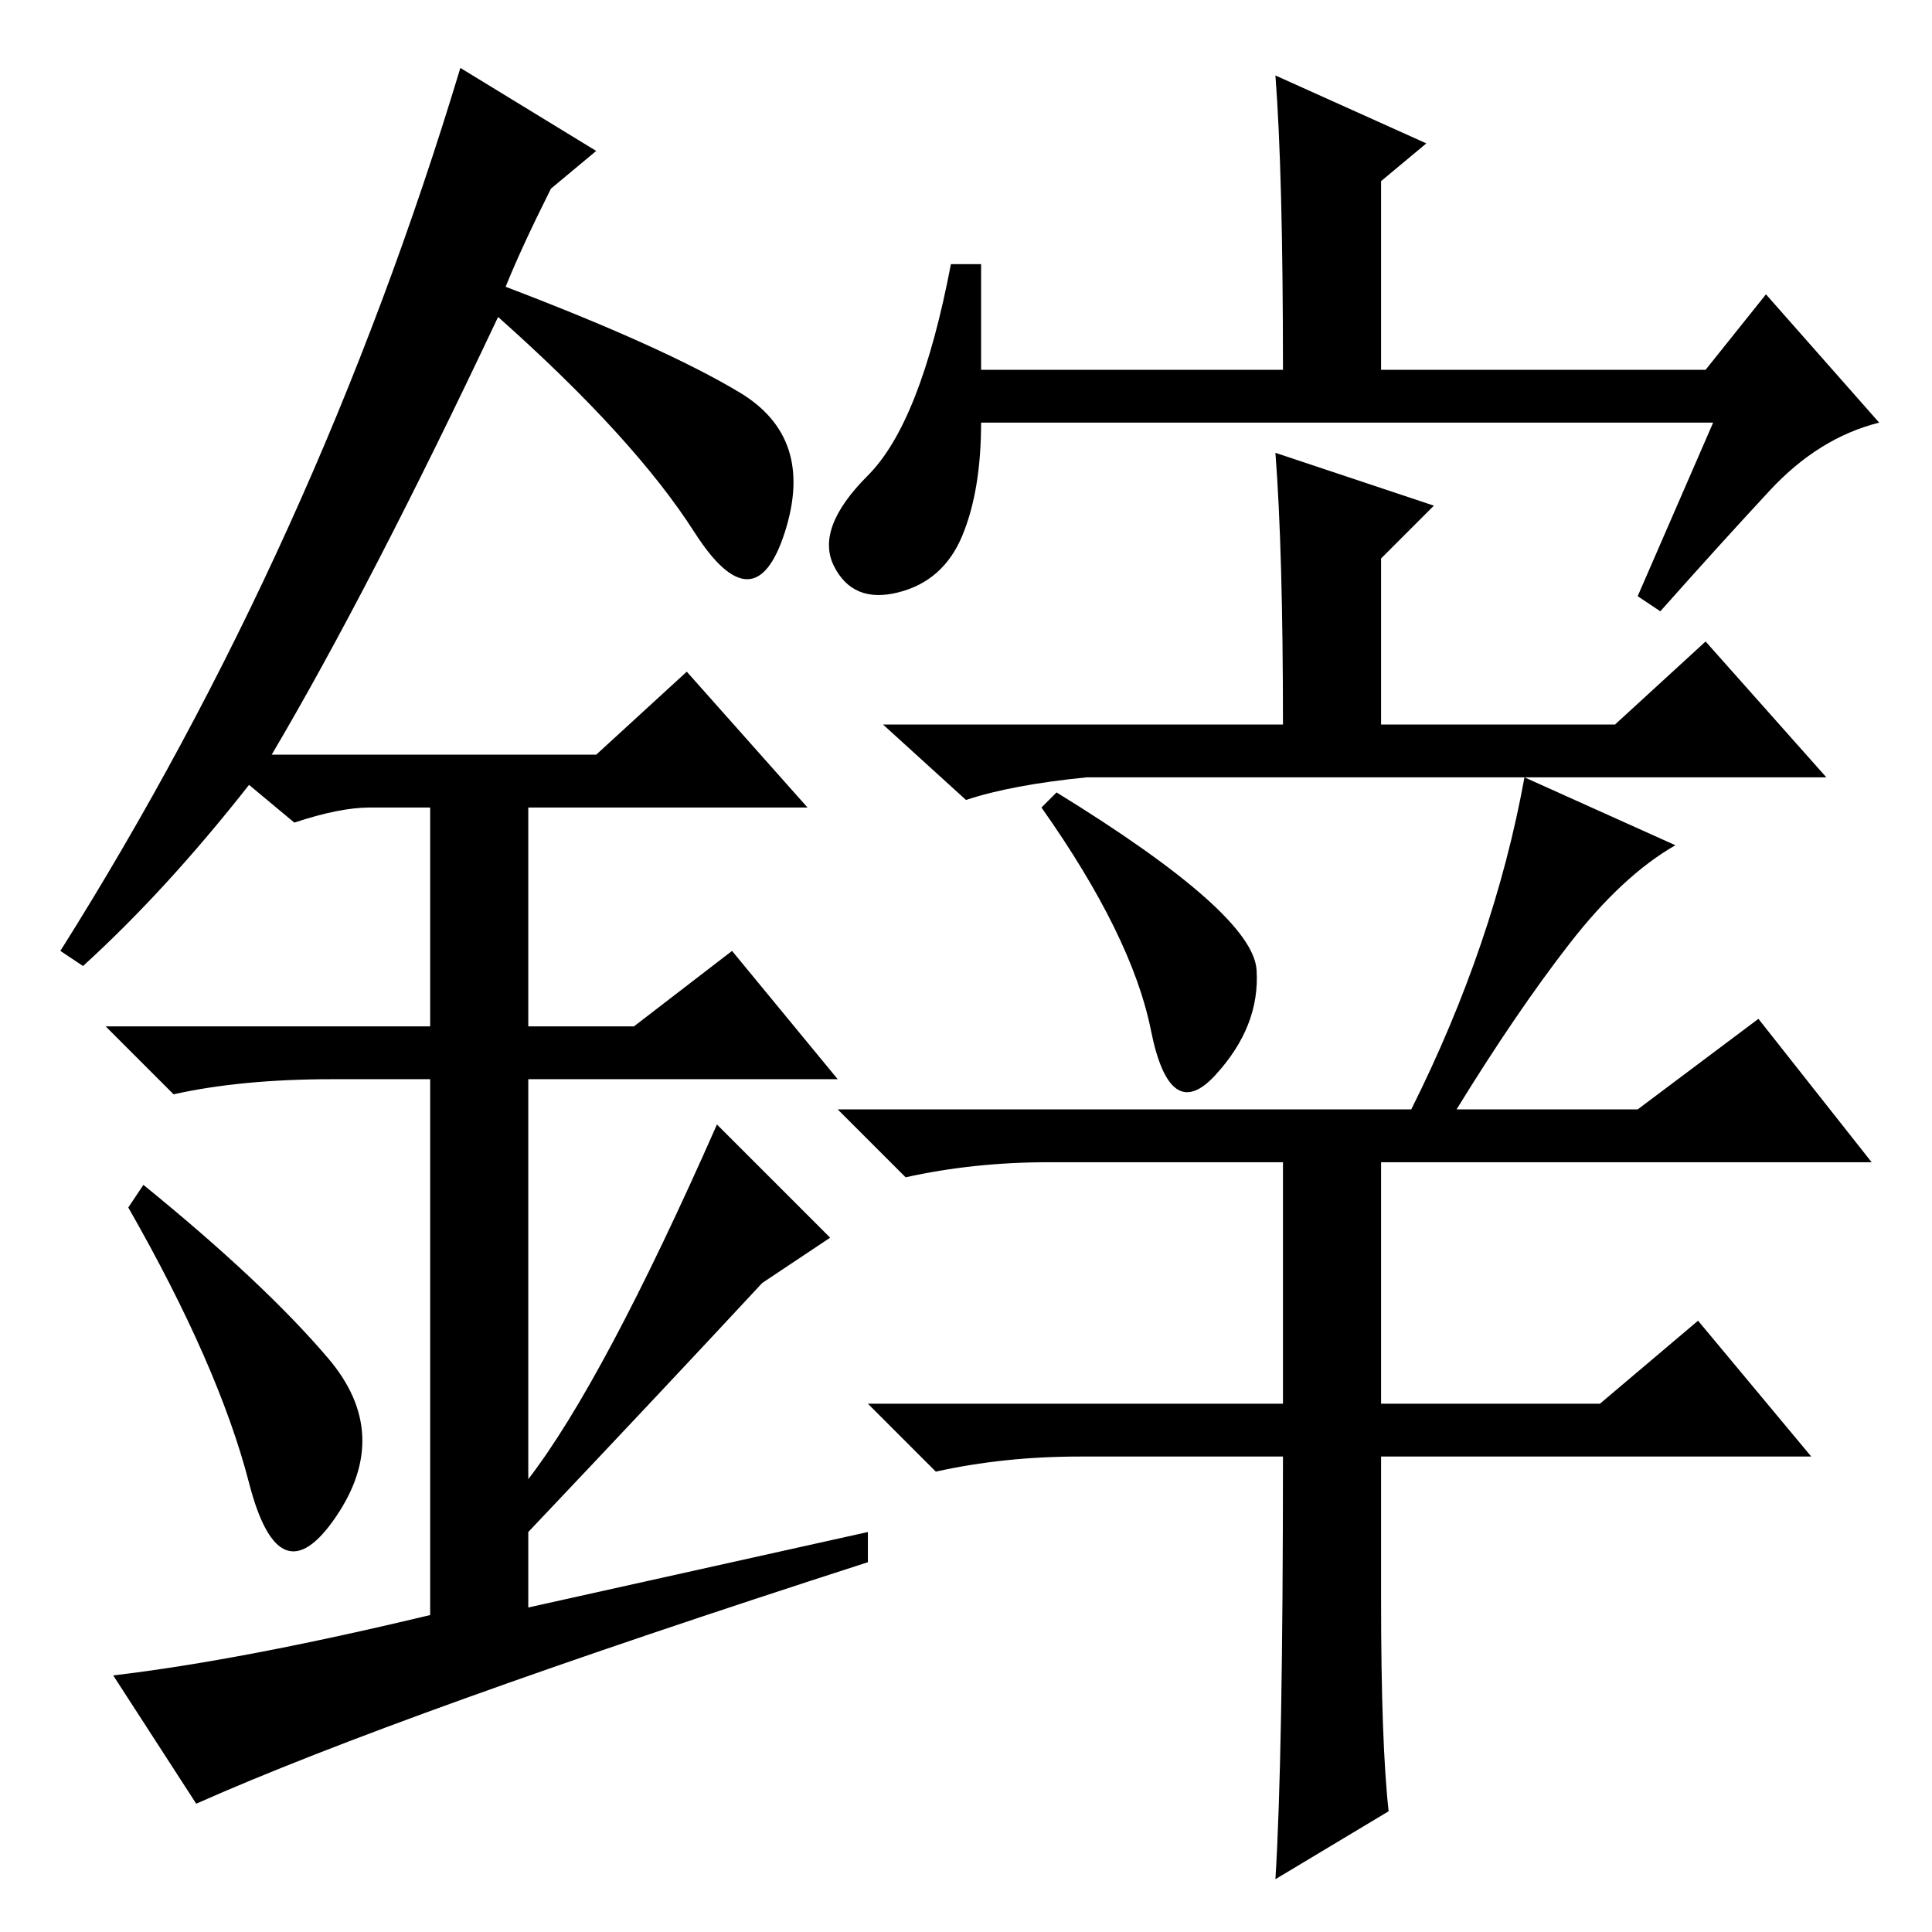 <?xml version="1.0" standalone="no"?>
<!DOCTYPE svg PUBLIC "-//W3C//DTD SVG 1.1//EN" "http://www.w3.org/Graphics/SVG/1.1/DTD/svg11.dtd" >
<svg xmlns="http://www.w3.org/2000/svg" xmlns:xlink="http://www.w3.org/1999/xlink" version="1.1" viewBox="0 -36 256 256">
  <g transform="matrix(1 0 0 -1 0 220)">
   <path fill="currentColor"
d="M169 196l21 -7l-7 -7v-22h31l12 11l16 -18h-98q-10 -1 -16 -3l-11 10h53q0 23 -1 36zM140 151q26 -16 26.5 -23.5t-5.5 -14t-8.5 6t-14.5 29.5zM202 153l20 -9q-7 -4 -14 -13t-15 -22h24l16 12l15 -19h-65v-32h29l13 11l15 -18h-57v-19q0 -19 1 -28l-15 -9q1 16 1 56h-27
q-10 0 -19 -2l-9 9h55v32h-31q-10 0 -19 -2l-9 9h76q11 22 15 44zM169 246l20 -9l-6 -5v-25h43l8 10l15 -17q-8 -2 -14.5 -9t-14.5 -16l-3 2l10 23h-97q0 -9 -2.5 -15t-8.5 -7.5t-8.5 3.5t4.5 12t11 28h4v-14h40q0 26 -1 39zM33 59.5q-4 15.5 -16 36.5l2 3q16 -13 24.5 -23
t1 -21t-11.5 4.5zM91 167l16 -18h-37v-29h14l13 10l14 -17h-41v-53q10 13 25 47l15 -15l-9 -6q-13 -14 -31 -33v-10l45 10v-4q-62 -20 -89 -32l-11 17q17 2 42 8v71h-13q-12 0 -21 -2l-9 9h43v29h-8q-4 0 -10 -2l-6 5q-11 -14 -22 -24l-3 2q34 54 53 117l18 -11l-6 -5
q-4 -8 -6 -13q21 -8 31 -14t6 -18.5t-12 0t-26 28.5q-17 -36 -30 -58h43z" />
  </g>

</svg>
